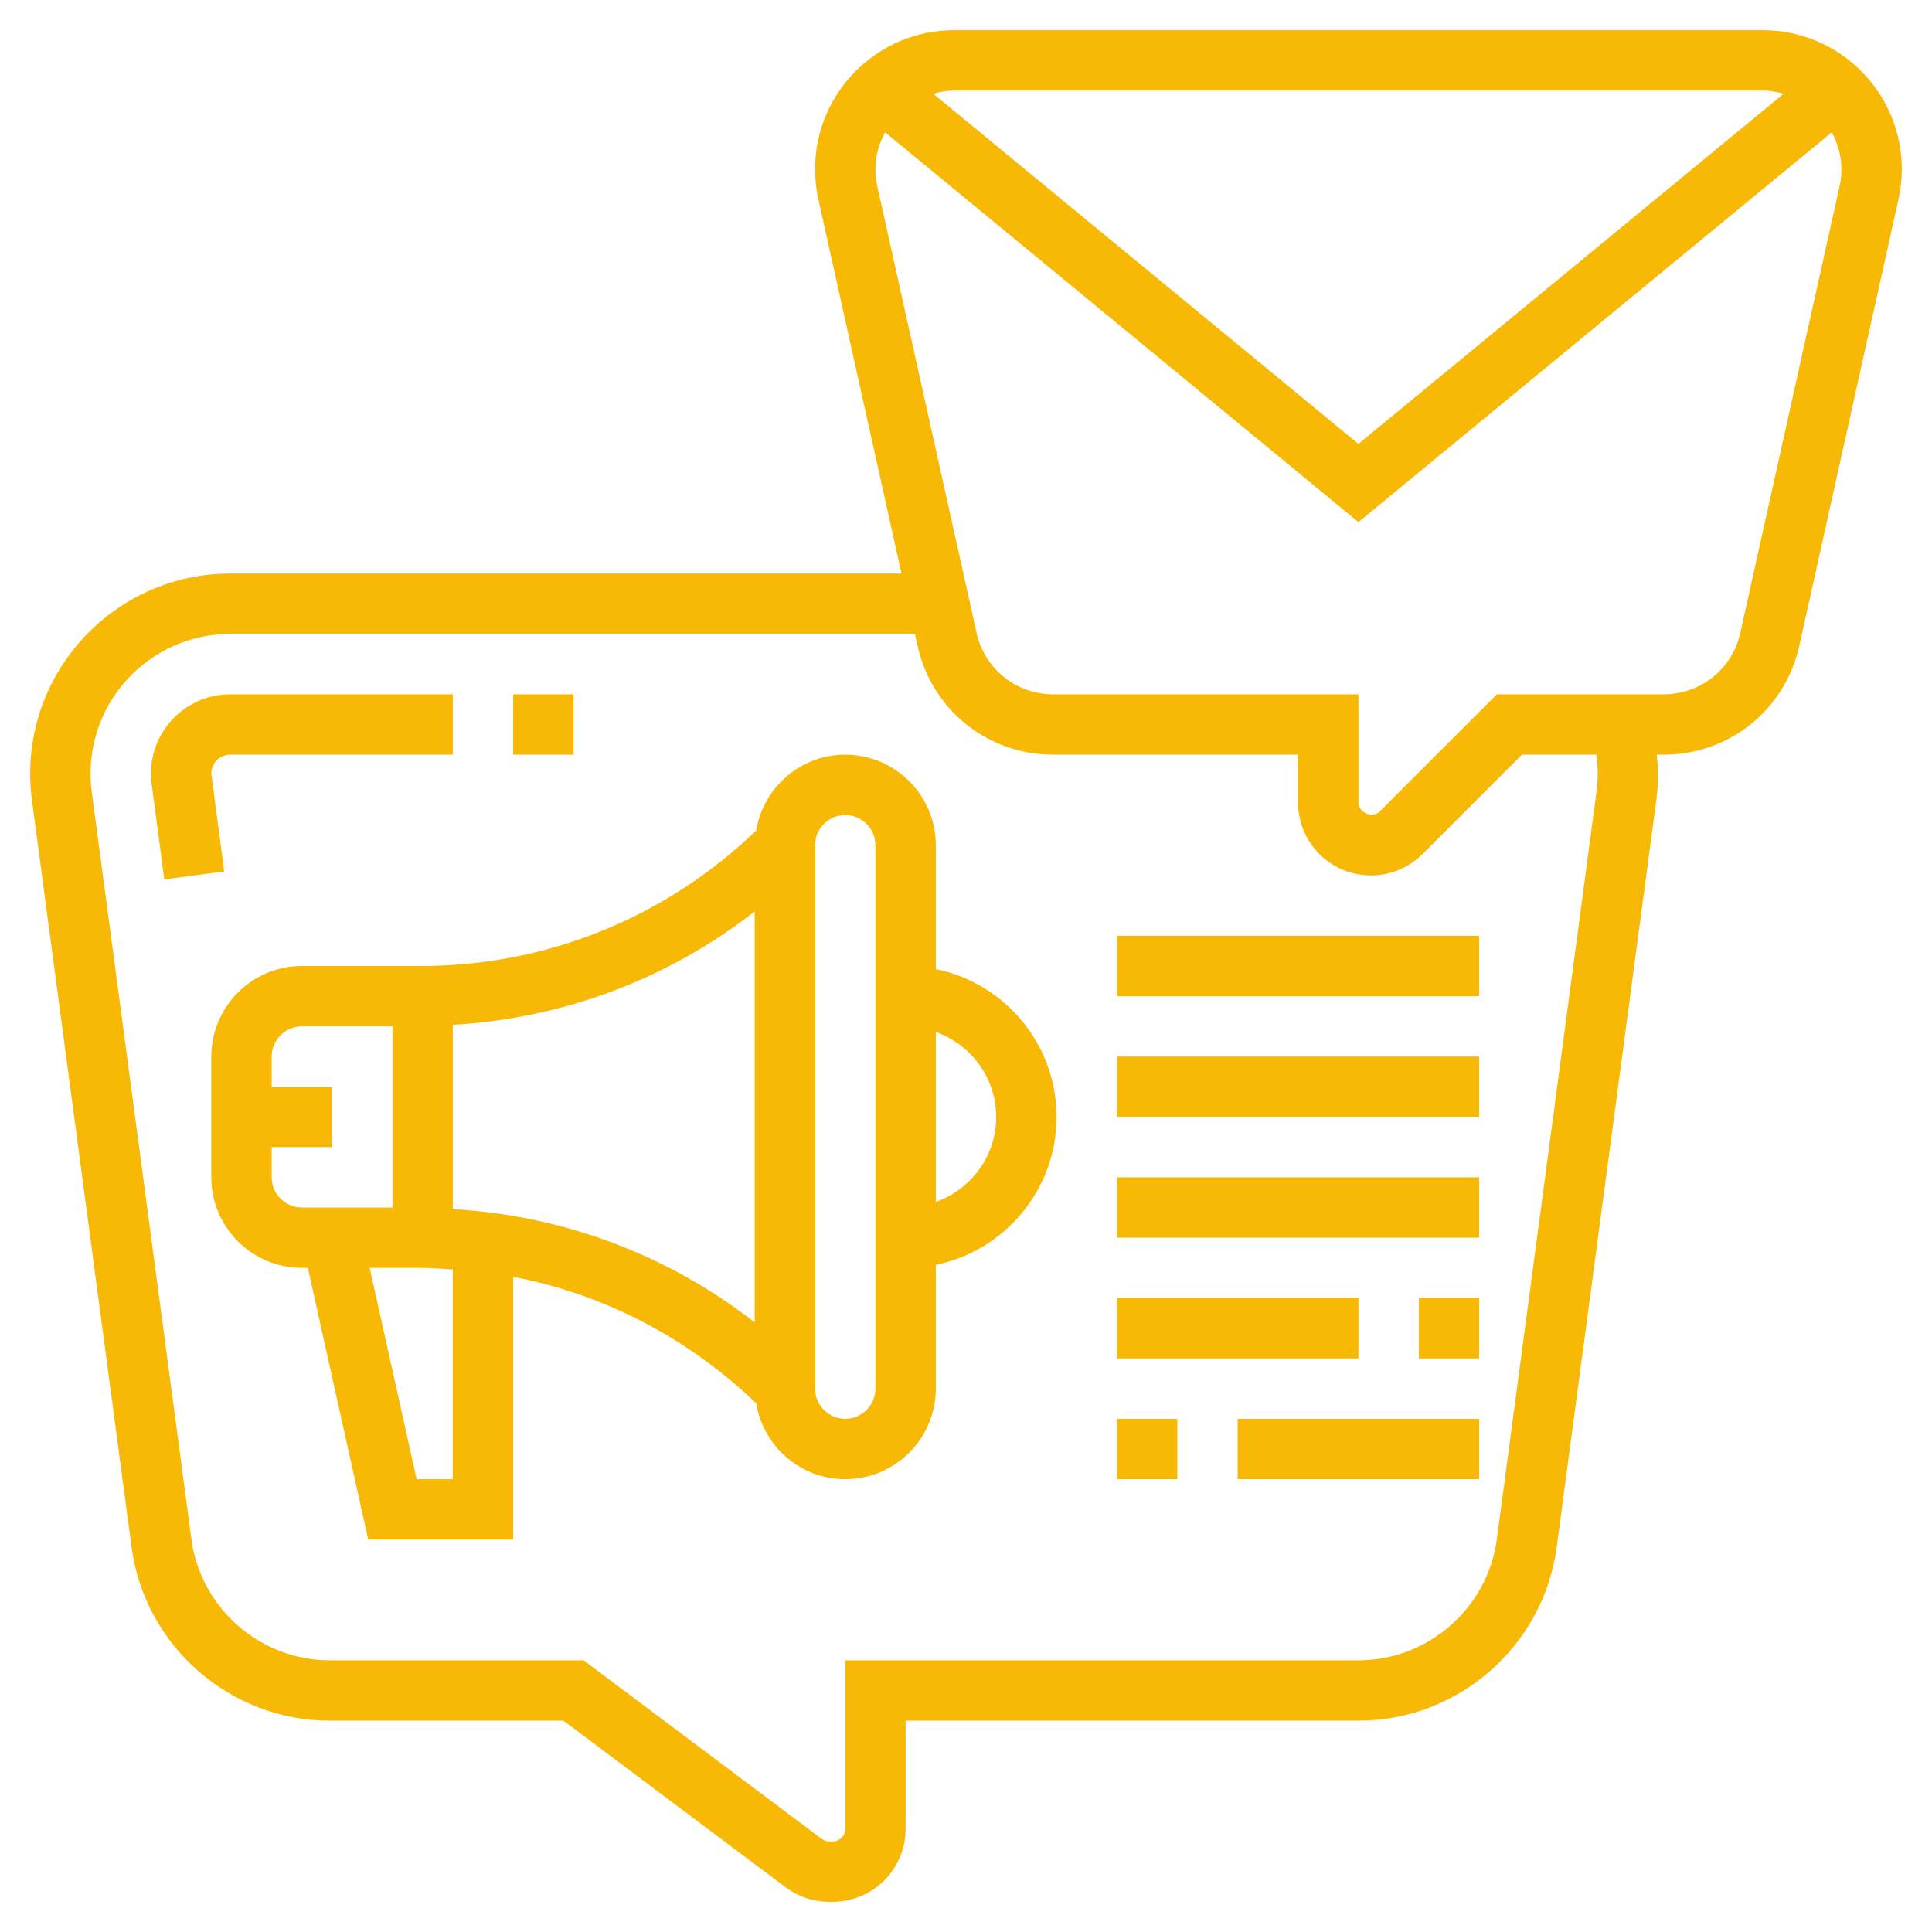 <svg width="64" height="64" viewBox="0 0 64 64" fill="none" xmlns="http://www.w3.org/2000/svg">
<path d="M58.396 1H31.604C29.065 1 27 3.065 27 5.604C27 5.939 27.037 6.275 27.11 6.603L29.864 19H7.626C3.973 19 1 21.973 1 25.626C1 25.918 1.02 26.211 1.058 26.502L4.358 51.249C4.795 54.527 7.619 57 10.926 57H18.666L26.022 62.517C26.438 62.828 26.953 63 27.471 63H27.586C28.917 63 30 61.917 30 60.586V57H45C48.308 57 51.131 54.527 51.568 51.249L54.868 26.501C54.907 26.211 54.926 25.918 54.926 25.626C54.926 25.415 54.9 25.208 54.88 25H55.108C57.282 25 59.13 23.518 59.603 21.395L62.89 6.604C62.963 6.276 63 5.94 63 5.604C63 3.065 60.935 1 58.396 1ZM58.396 3C58.636 3 58.865 3.043 59.086 3.105L45 14.705L30.914 3.105C31.136 3.043 31.364 3 31.604 3H58.396ZM52.926 25.626C52.926 25.831 52.912 26.035 52.885 26.237L49.585 50.985C49.281 53.274 47.309 55 45 55H28V60.586C28 60.814 27.814 61 27.586 61H27.471C27.383 61 27.294 60.971 27.223 60.917L19.333 55H10.926C8.617 55 6.645 53.274 6.34 50.985L3.04 26.238C3.014 26.036 3 25.831 3 25.626C3 23.075 5.075 21 7.626 21H30.308L30.396 21.395C30.869 23.518 32.717 25 34.891 25H43V26.586C43 27.917 44.083 29 45.414 29C46.059 29 46.665 28.749 47.121 28.293L50.414 25H52.881C52.909 25.207 52.926 25.416 52.926 25.626ZM60.938 6.169L57.651 20.96C57.384 22.162 56.339 23 55.109 23H49.586L45.707 26.879C45.469 27.117 45 26.924 45 26.586V23H34.891C33.661 23 32.616 22.162 32.349 20.961L29.062 6.169C29.021 5.984 29 5.794 29 5.604C29 5.16 29.122 4.748 29.319 4.381L45 17.295L60.681 4.382C60.878 4.748 61 5.16 61 5.604C61 5.794 60.979 5.984 60.938 6.169Z" fill="#F8B806"/>
<path d="M7 25.626C7 25.281 7.281 25 7.626 25H15V23H7.626C6.178 23 5 24.178 5 25.626C5 25.744 5.008 25.861 5.023 25.976L5.444 29.132L7.426 28.867L7 25.626Z" fill="#F8B806"/>
<path d="M31 32.101V28C31 26.346 29.654 25 28 25C26.512 25 25.283 26.092 25.049 27.514C22.042 30.402 18.111 32 13.929 32H10C8.346 32 7 33.346 7 35V39C7 40.654 8.346 42 10 42H10.198L12.198 51H17V42.296C20.016 42.877 22.792 44.318 25.049 46.486C25.283 47.909 26.512 49 28 49C29.654 49 31 47.654 31 46V41.899C33.279 41.434 35 39.415 35 37C35 34.585 33.279 32.566 31 32.101ZM15 33.948C18.668 33.734 22.124 32.435 25 30.194V43.807C22.124 41.566 18.668 40.266 15 40.053V33.948ZM9 39V38H11V36H9V35C9 34.448 9.449 34 10 34H13V40H10C9.449 40 9 39.552 9 39ZM15 49H13.802L12.246 42H13.928C14.288 42 14.643 42.029 14.999 42.052V49H15ZM29 46C29 46.552 28.551 47 28 47C27.449 47 27 46.552 27 46V28C27 27.449 27.449 27 28 27C28.551 27 29 27.449 29 28V46ZM31 39.816V34.185C32.161 34.599 33 35.699 33 37.001C33 38.303 32.161 39.402 31 39.816Z" fill="#F8B806"/>
<path d="M37 31H49V33H37V31Z" fill="#F8B806"/>
<path d="M37 35H49V37H37V35Z" fill="#F8B806"/>
<path d="M37 39H49V41H37V39Z" fill="#F8B806"/>
<path d="M47 43H49V45H47V43Z" fill="#F8B806"/>
<path d="M37 43H45V45H37V43Z" fill="#F8B806"/>
<path d="M37 47H39V49H37V47Z" fill="#F8B806"/>
<path d="M41 47H49V49H41V47Z" fill="#F8B806"/>
<path d="M17 23H19V25H17V23Z" fill="#F8B806"/>
</svg>
